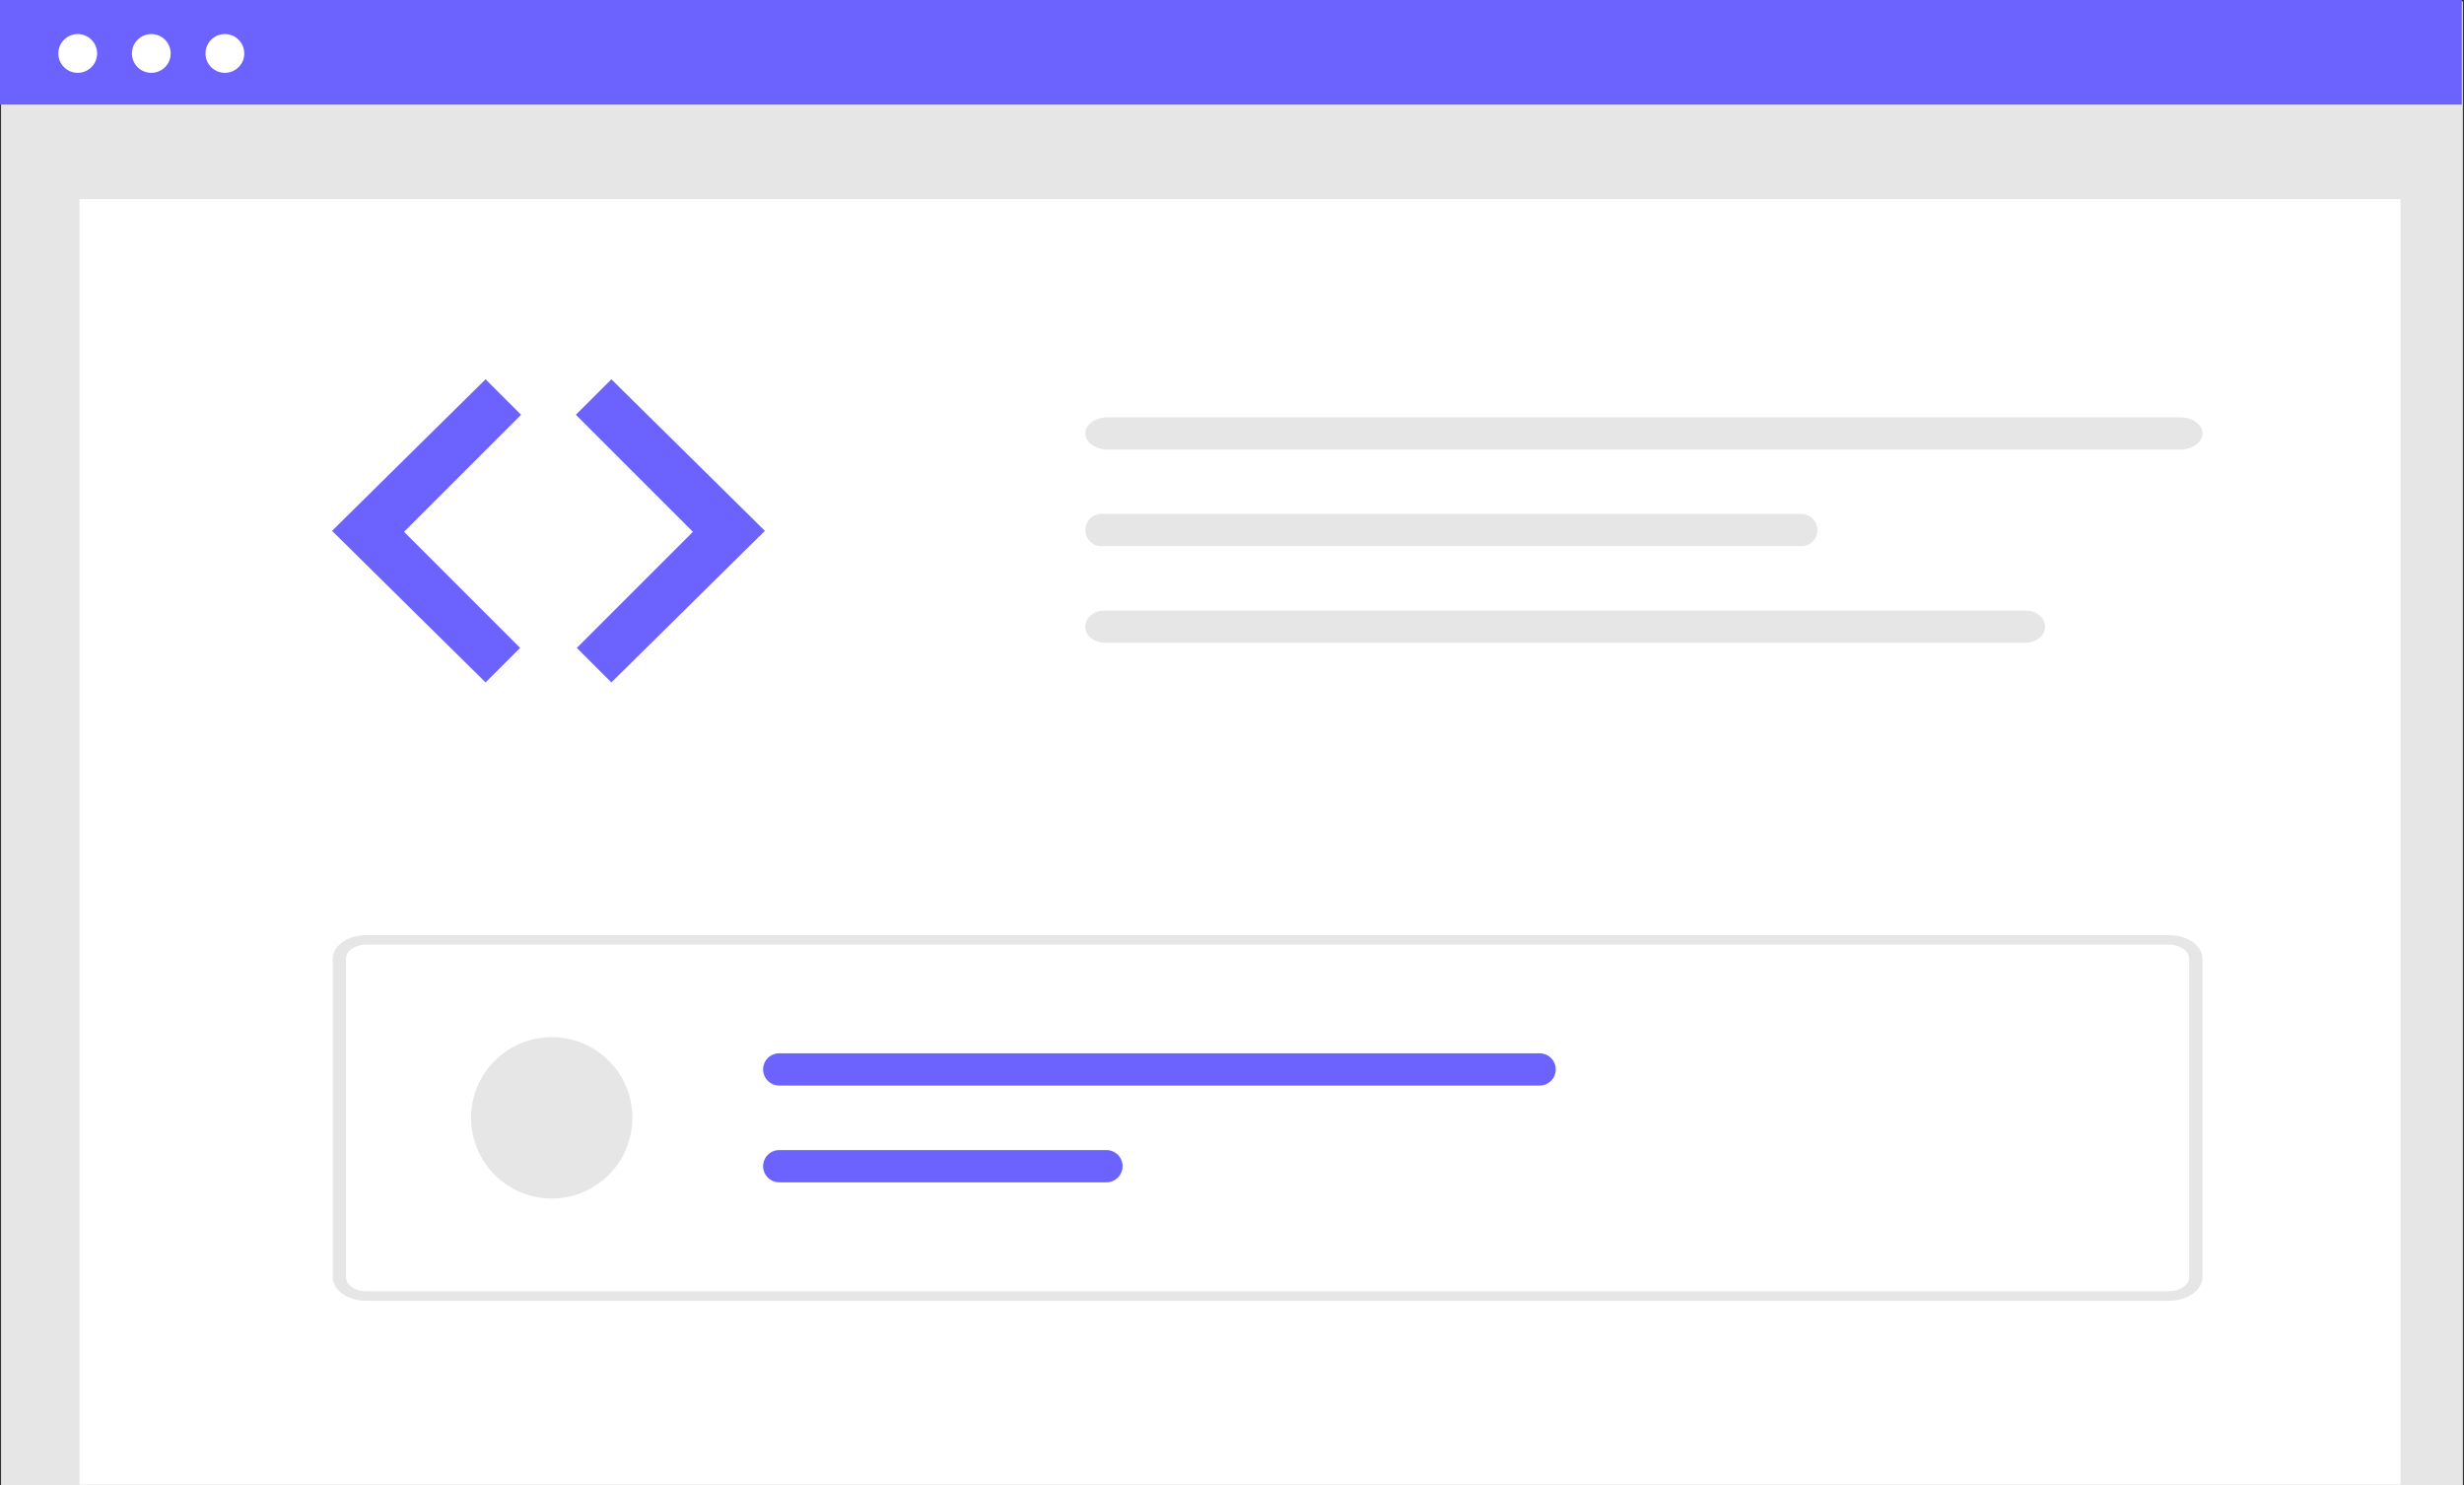 <svg width="612" height="369" viewBox="0 0 612 369" fill="none" xmlns="http://www.w3.org/2000/svg">
<rect x="0" y="0" width="612" height="369" fill="#333333" stroke="none"/>
<g clip-path="url(#clip0_117_2)">
<path d="M611.723 0.347H0.262V391.954H611.723V0.347Z" fill="#E6E6E6"/>
<path d="M596.238 49.464H19.746V368.786H596.238V49.464Z" fill="white"/>
<path d="M611.461 0H0V25.977H611.461V0Z" fill="#6C63FF"/>
<path d="M19.305 18.096C21.964 18.096 24.12 15.94 24.12 13.281C24.12 10.622 21.964 8.466 19.305 8.466C16.646 8.466 14.49 10.622 14.49 13.281C14.49 15.94 16.646 18.096 19.305 18.096Z" fill="white"/>
<path d="M37.58 18.096C40.239 18.096 42.395 15.94 42.395 13.281C42.395 10.622 40.239 8.466 37.58 8.466C34.921 8.466 32.765 10.622 32.765 13.281C32.765 15.94 34.921 18.096 37.58 18.096Z" fill="white"/>
<path d="M55.855 18.096C58.514 18.096 60.67 15.94 60.67 13.281C60.67 10.622 58.514 8.466 55.855 8.466C53.196 8.466 51.04 10.622 51.04 13.281C51.04 15.94 53.196 18.096 55.855 18.096Z" fill="white"/>
<path d="M120.605 94.221L82.472 131.878L120.605 169.534L129.185 160.954L100.35 132.115L129.426 103.039L120.605 94.221Z" fill="#6C63FF"/>
<path d="M151.85 94.221L189.982 131.878L151.85 169.534L143.27 160.954L172.107 132.116L143.029 103.039L151.85 94.221Z" fill="#6C63FF"/>
<path d="M275.194 103.671C272.075 103.671 269.547 105.465 269.547 107.677C269.547 109.889 272.075 111.683 275.194 111.683H541.408C544.527 111.683 547.055 109.889 547.055 107.677C547.055 105.465 544.527 103.671 541.408 103.671H275.194Z" fill="#E6E6E6"/>
<path d="M538.761 323.15H90.923C86.345 323.15 82.635 320.507 82.63 317.25V238.208C82.635 234.951 86.345 232.308 90.923 232.308H538.761C543.339 232.308 547.049 234.951 547.054 238.208V317.249C547.05 320.506 543.339 323.146 538.761 323.15ZM90.923 234.666C88.176 234.666 85.95 236.252 85.947 238.206V317.247C85.947 319.201 88.176 320.785 90.923 320.787H538.761C541.508 320.787 543.734 319.201 543.737 317.247V238.208C543.737 236.254 541.508 234.67 538.761 234.668L90.923 234.666Z" fill="#E6E6E6"/>
<path d="M137.04 297.731C148.106 297.731 157.076 288.761 157.076 277.695C157.076 266.629 148.106 257.659 137.04 257.659C125.974 257.659 117.004 266.629 117.004 277.695C117.004 288.761 125.974 297.731 137.04 297.731Z" fill="#E6E6E6"/>
<path d="M193.55 261.671C192.488 261.67 191.468 262.09 190.716 262.841C189.964 263.591 189.54 264.609 189.539 265.672C189.537 266.734 189.958 267.754 190.708 268.506C191.459 269.258 192.477 269.682 193.54 269.683H382.411C383.473 269.683 384.492 269.261 385.244 268.51C385.995 267.758 386.417 266.739 386.417 265.677C386.417 264.615 385.995 263.596 385.244 262.844C384.492 262.093 383.473 261.671 382.411 261.671H193.55Z" fill="#6C63FF"/>
<path d="M193.55 285.708C193.024 285.707 192.503 285.81 192.017 286.011C191.53 286.212 191.088 286.506 190.716 286.878C189.964 287.628 189.54 288.646 189.539 289.709C189.537 290.771 189.958 291.791 190.708 292.543C191.459 293.295 192.477 293.719 193.54 293.72H274.816C275.878 293.721 276.898 293.301 277.65 292.55C278.402 291.8 278.826 290.782 278.827 289.719C278.829 288.657 278.408 287.637 277.658 286.885C276.907 286.133 275.889 285.709 274.826 285.708H193.55Z" fill="#6C63FF"/>
<path d="M273.25 127.671C272.243 127.752 271.304 128.209 270.619 128.952C269.934 129.694 269.554 130.667 269.554 131.677C269.554 132.687 269.934 133.66 270.619 134.402C271.304 135.145 272.243 135.602 273.25 135.683H447.72C448.727 135.602 449.666 135.145 450.351 134.402C451.036 133.66 451.416 132.687 451.416 131.677C451.416 130.667 451.036 129.694 450.351 128.952C449.666 128.209 448.727 127.752 447.72 127.671H273.25Z" fill="#E6E6E6"/>
<path d="M274.398 151.671C271.719 151.671 269.547 153.465 269.547 155.677C269.547 157.889 271.719 159.683 274.398 159.683H503.098C505.777 159.683 507.949 157.889 507.949 155.677C507.949 153.465 505.777 151.671 503.098 151.671H274.398Z" fill="#E6E6E6"/>
</g>
<defs>
<clipPath id="clip0_117_2">
<rect width="612" height="369" fill="white"/>
</clipPath>
</defs>
</svg>
